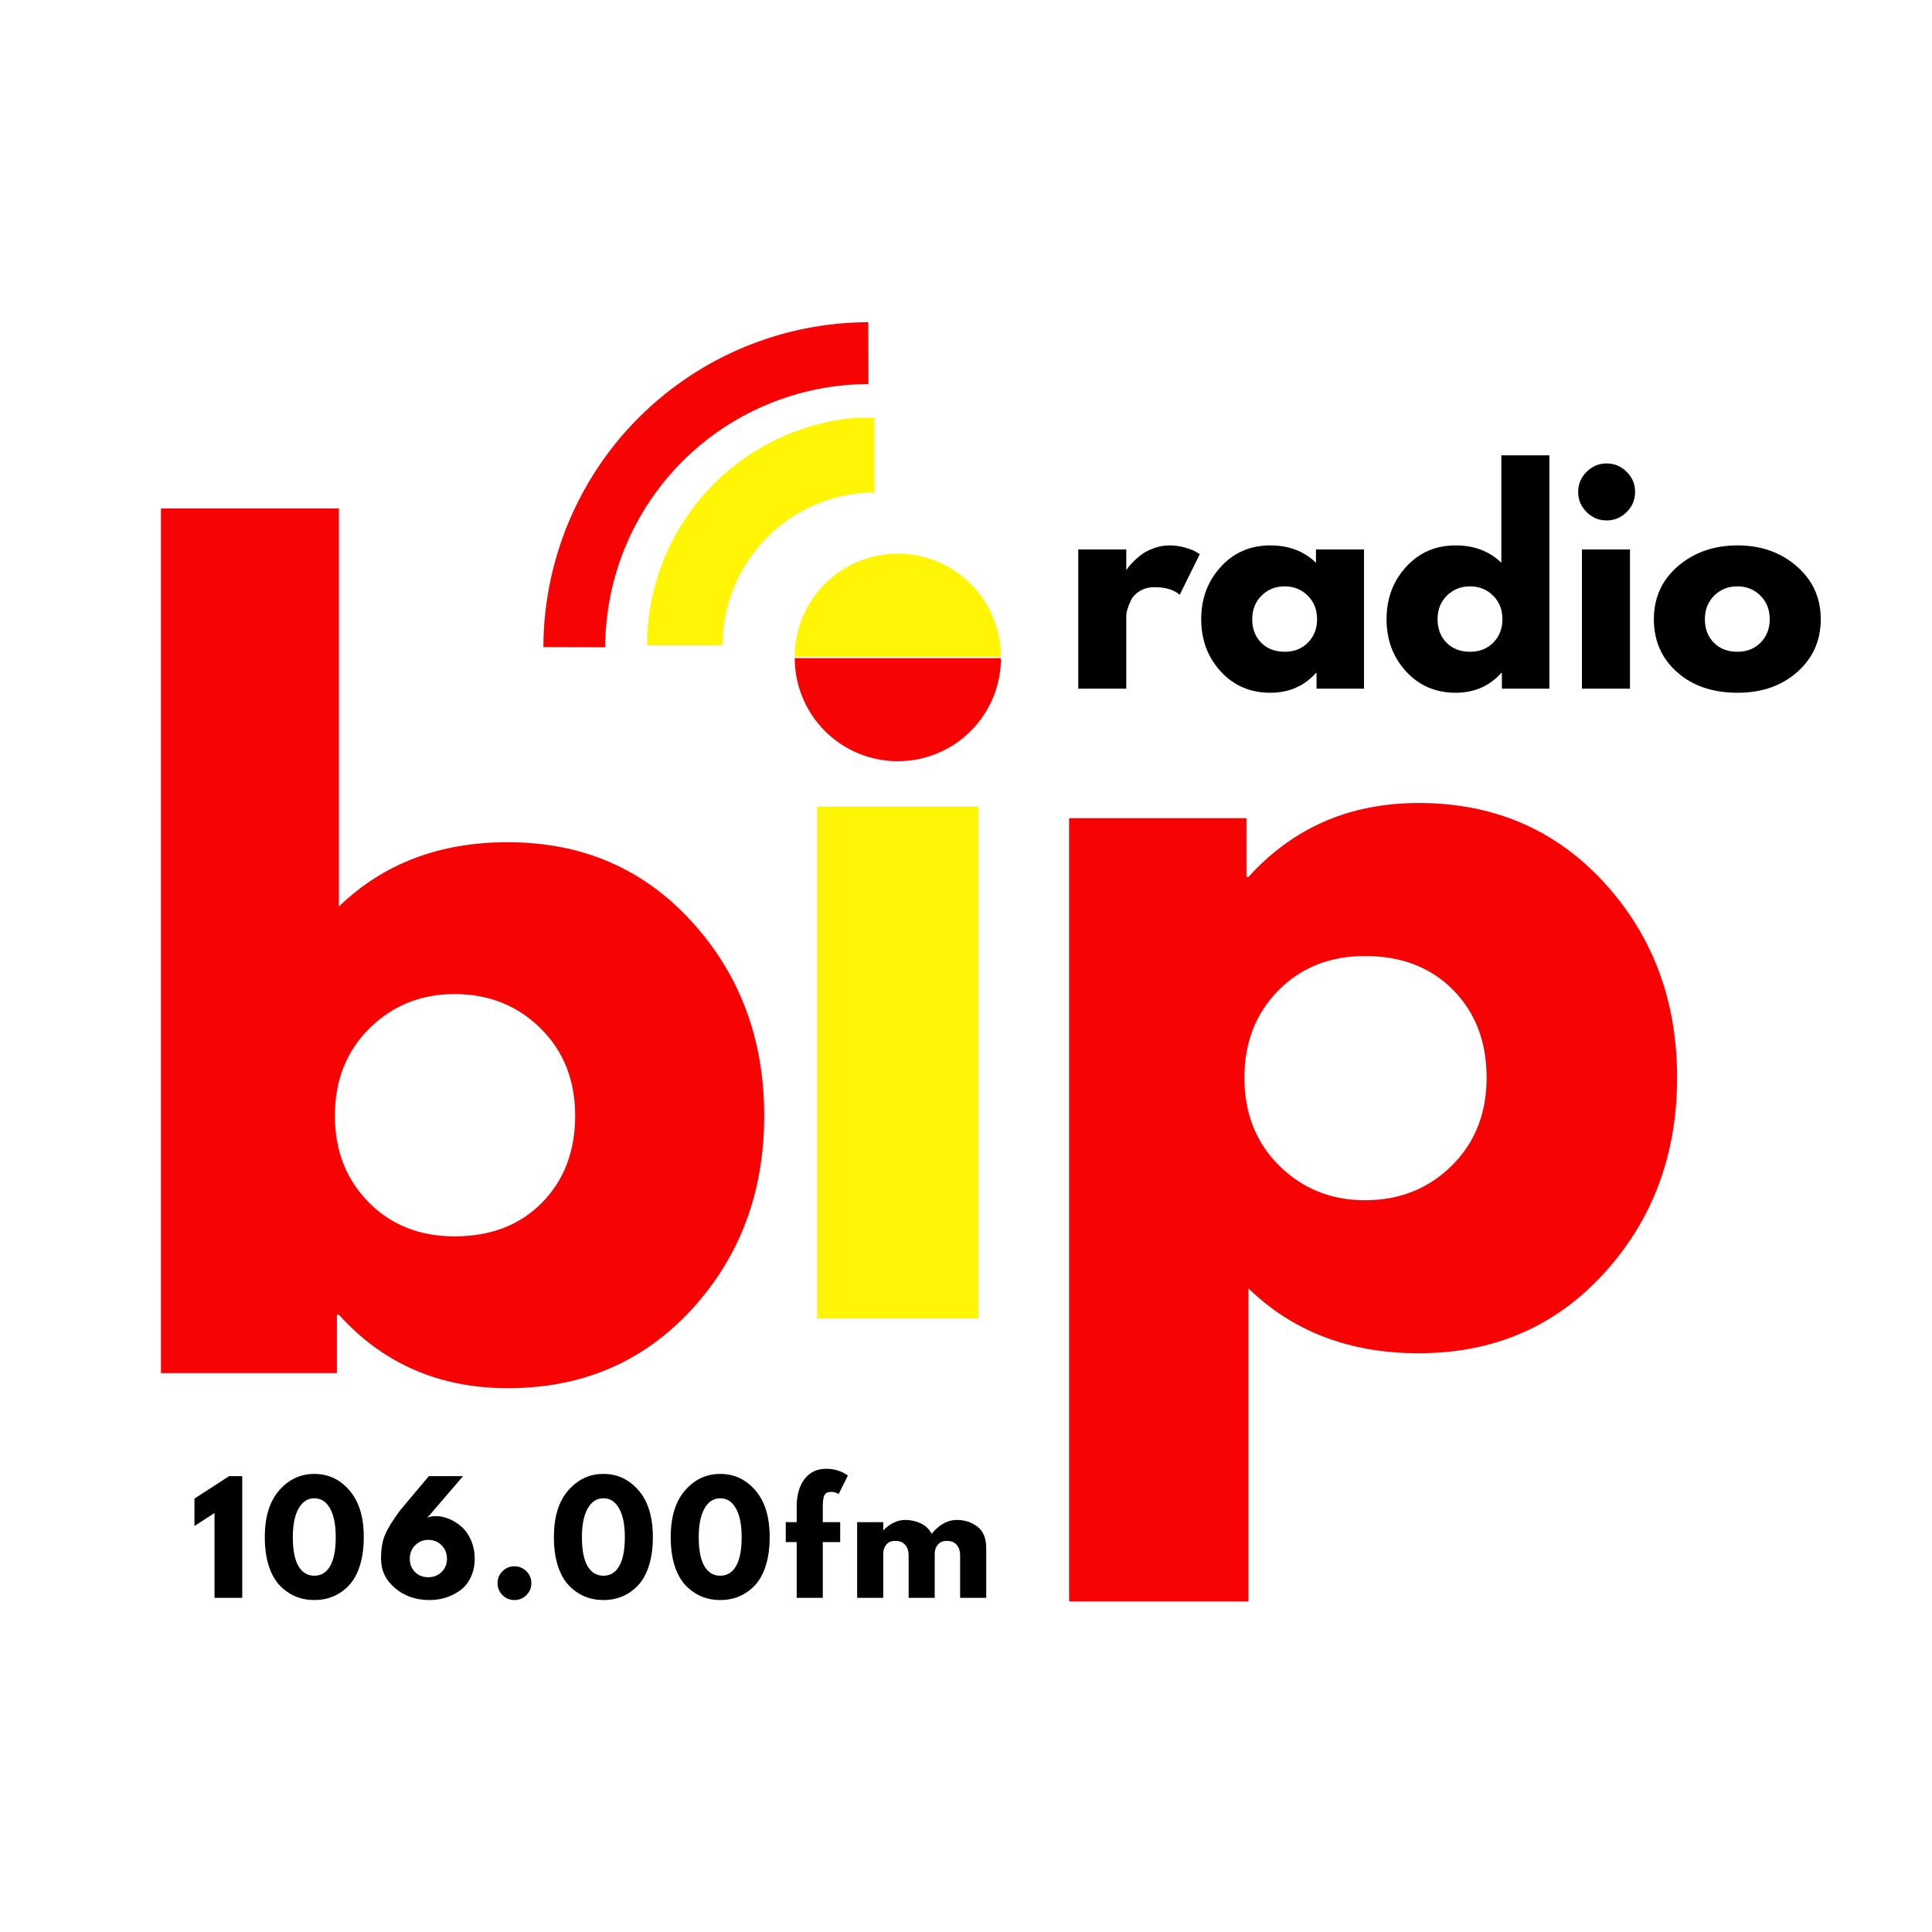 <svg xmlns="http://www.w3.org/2000/svg" xmlns:xlink="http://www.w3.org/1999/xlink" width="1024" zoomAndPan="magnify" viewBox="0 0 768 768" height="1024" preserveAspectRatio="xMidYMid meet" version="1.0"><defs><g/><clipPath id="1d5c57f03f"><path d="M 257.215 166.078 L 347.629 166.078 L 347.629 256.492 L 257.215 256.492 Z M 257.215 166.078 " clip-rule="nonzero"/></clipPath><clipPath id="051a2c90cd"><path d="M 216 128 L 346 128 L 346 258 L 216 258 Z M 216 128 " clip-rule="nonzero"/></clipPath><clipPath id="79c4c95a8e"><path d="M 179.922 221.148 L 309.473 91.602 L 358.262 140.391 L 228.715 269.941 Z M 179.922 221.148 " clip-rule="nonzero"/></clipPath><clipPath id="0ba010b43f"><path d="M 179.922 221.148 L 309.473 91.602 L 358.262 140.391 L 228.715 269.941 Z M 179.922 221.148 " clip-rule="nonzero"/></clipPath><clipPath id="8e29f1823a"><path d="M 324.793 320.723 L 388.91 320.723 L 388.91 524.078 L 324.793 524.078 Z M 324.793 320.723 " clip-rule="nonzero"/></clipPath><clipPath id="59c819970e"><path d="M 315.895 220 L 397.98 220 L 397.98 261.465 L 315.895 261.465 Z M 315.895 220 " clip-rule="nonzero"/></clipPath><clipPath id="d95da045ce"><path d="M 315.801 261.211 L 397.887 261.211 L 397.887 302.852 L 315.801 302.852 Z M 315.801 261.211 " clip-rule="nonzero"/></clipPath></defs><rect x="-76.8" width="921.6" fill="#ffffff" y="-76.8" height="921.6" fill-opacity="1"/><rect x="-76.8" width="921.6" fill="#ffffff" y="-76.8" height="921.6" fill-opacity="1"/><g clip-path="url(#1d5c57f03f)"><path fill="#fff505" d="M 257.215 256.492 C 257.215 244.57 259.562 232.77 264.121 221.758 C 268.684 210.742 275.371 200.738 283.801 192.309 C 292.227 183.879 302.234 177.195 313.246 172.633 C 324.258 168.07 336.062 165.723 347.98 165.723 L 347.98 195.734 C 340.004 195.734 332.102 197.309 324.73 200.359 C 317.359 203.414 310.66 207.891 305.02 213.531 C 299.379 219.172 294.902 225.871 291.852 233.242 C 288.797 240.613 287.227 248.512 287.227 256.492 Z M 257.215 256.492 " fill-opacity="1" fill-rule="nonzero"/></g><g clip-path="url(#051a2c90cd)"><g clip-path="url(#79c4c95a8e)"><g clip-path="url(#0ba010b43f)"><path fill="#f80303" d="M 345.203 152.676 C 343.492 152.68 341.781 152.727 340.074 152.812 C 338.363 152.902 336.656 153.031 334.953 153.199 C 333.254 153.371 331.555 153.586 329.863 153.84 C 328.172 154.094 326.484 154.387 324.809 154.723 C 323.129 155.062 321.461 155.438 319.801 155.855 C 318.141 156.273 316.496 156.734 314.859 157.23 C 313.219 157.73 311.598 158.27 309.988 158.848 C 308.375 159.426 306.781 160.043 305.199 160.699 C 303.621 161.359 302.059 162.051 300.512 162.785 C 298.965 163.52 297.438 164.289 295.93 165.098 C 294.418 165.906 292.934 166.75 291.465 167.629 C 289.996 168.512 288.555 169.426 287.129 170.379 C 285.707 171.328 284.309 172.316 282.938 173.336 C 281.562 174.355 280.215 175.41 278.891 176.496 C 277.57 177.582 276.273 178.699 275.004 179.848 C 273.738 180.996 272.5 182.176 271.289 183.387 C 270.078 184.598 268.898 185.836 267.75 187.102 C 266.602 188.371 265.484 189.664 264.398 190.988 C 263.312 192.312 262.258 193.66 261.238 195.031 C 260.219 196.406 259.234 197.805 258.281 199.227 C 257.328 200.648 256.414 202.094 255.531 203.562 C 254.652 205.027 253.809 206.516 253 208.027 C 252.191 209.535 251.422 211.062 250.688 212.609 C 249.957 214.152 249.262 215.719 248.605 217.297 C 247.945 218.879 247.328 220.473 246.75 222.082 C 246.172 223.695 245.633 225.316 245.137 226.953 C 244.637 228.59 244.176 230.238 243.758 231.898 C 243.34 233.559 242.965 235.227 242.629 236.906 C 242.289 238.582 241.996 240.266 241.742 241.961 C 241.488 243.652 241.273 245.348 241.105 247.051 C 240.934 248.754 240.805 250.461 240.715 252.168 C 240.629 253.879 240.582 255.59 240.578 257.301 L 216.004 257.23 C 216.012 255.117 216.066 253.008 216.176 250.898 C 216.285 248.789 216.445 246.684 216.656 244.582 C 216.867 242.48 217.129 240.383 217.441 238.297 C 217.758 236.207 218.121 234.129 218.539 232.055 C 218.953 229.984 219.418 227.926 219.938 225.879 C 220.453 223.832 221.02 221.797 221.637 219.777 C 222.25 217.754 222.918 215.75 223.629 213.762 C 224.344 211.777 225.105 209.805 225.918 207.855 C 226.727 205.906 227.586 203.977 228.492 202.066 C 229.395 200.16 230.348 198.273 231.344 196.414 C 232.344 194.551 233.383 192.715 234.473 190.902 C 235.559 189.094 236.691 187.309 237.863 185.555 C 239.039 183.797 240.254 182.07 241.516 180.375 C 242.773 178.68 244.074 177.016 245.414 175.383 C 246.754 173.75 248.133 172.152 249.551 170.59 C 250.973 169.023 252.426 167.492 253.922 166 C 255.414 164.508 256.941 163.051 258.508 161.633 C 260.074 160.215 261.672 158.832 263.305 157.492 C 264.938 156.152 266.602 154.852 268.297 153.594 C 269.992 152.336 271.719 151.117 273.473 149.945 C 275.23 148.77 277.012 147.637 278.824 146.551 C 280.633 145.465 282.469 144.422 284.332 143.426 C 286.195 142.426 288.078 141.477 289.988 140.57 C 291.895 139.664 293.824 138.809 295.777 137.996 C 297.727 137.188 299.695 136.426 301.684 135.711 C 303.672 134.996 305.676 134.332 307.695 133.715 C 309.715 133.098 311.75 132.531 313.797 132.016 C 315.848 131.5 317.906 131.031 319.977 130.617 C 322.047 130.203 324.129 129.836 326.215 129.523 C 328.305 129.207 330.398 128.945 332.5 128.734 C 334.602 128.523 336.707 128.363 338.816 128.254 C 340.926 128.148 343.039 128.09 345.152 128.086 Z M 345.203 152.676 " fill-opacity="1" fill-rule="nonzero"/></g></g></g><g clip-path="url(#8e29f1823a)"><path fill="#fff505" d="M 324.793 320.723 L 388.91 320.723 L 388.91 524.094 L 324.793 524.094 Z M 324.793 320.723 " fill-opacity="1" fill-rule="nonzero"/></g><g fill="#f80303" fill-opacity="1"><g transform="translate(39.998, 545.828)"><g><path d="M 235 -179.453 C 254.188 -158.398 263.781 -132.688 263.781 -102.312 C 263.781 -71.938 254.188 -46.289 235 -25.375 C 215.82 -4.457 191.441 6 161.859 6 C 134.68 6 112.301 -3.727 94.719 -23.188 L 93.922 -23.188 L 93.922 0 L 23.984 0 L 23.984 -343.719 L 94.719 -343.719 L 94.719 -185.453 C 112.301 -202.504 134.68 -211.031 161.859 -211.031 C 191.441 -211.031 215.82 -200.504 235 -179.453 Z M 175.453 -67.75 C 184.242 -76.676 188.641 -88.195 188.641 -102.312 C 188.641 -116.438 184.039 -128.023 174.844 -137.078 C 165.656 -146.141 154.27 -150.672 140.688 -150.672 C 127.363 -150.672 116.102 -146.141 106.906 -137.078 C 97.719 -128.023 93.125 -116.438 93.125 -102.312 C 93.125 -88.457 97.586 -77 106.516 -67.938 C 115.441 -58.883 126.832 -54.359 140.688 -54.359 C 155.07 -54.359 166.66 -58.82 175.453 -67.75 Z M 175.453 -67.75 "/></g></g></g><g fill="#f80303" fill-opacity="1"><g transform="translate(400.806, 531.894)"><g><path d="M 236.859 -181.062 C 256.191 -159.988 265.859 -134.145 265.859 -103.531 C 265.859 -72.914 256.191 -47 236.859 -25.781 C 217.523 -4.562 192.953 6.047 163.141 6.047 C 135.754 6.047 113.195 -2.547 95.469 -19.734 L 95.469 104.734 L 24.172 104.734 L 24.172 -206.656 L 94.672 -206.656 L 94.672 -183.281 L 95.469 -183.281 C 113.195 -202.883 135.754 -212.688 163.141 -212.688 C 192.953 -212.688 217.523 -202.145 236.859 -181.062 Z M 176.234 -68.469 C 185.504 -77.602 190.141 -89.285 190.141 -103.516 C 190.141 -117.754 185.707 -129.367 176.844 -138.359 C 167.977 -147.359 156.297 -151.859 141.797 -151.859 C 127.828 -151.859 116.344 -147.289 107.344 -138.156 C 98.352 -129.031 93.859 -117.488 93.859 -103.531 C 93.859 -89.289 98.488 -77.602 107.75 -68.469 C 117.02 -59.344 128.367 -54.781 141.797 -54.781 C 155.492 -54.781 166.973 -59.344 176.234 -68.469 Z M 176.234 -68.469 "/></g></g></g><g clip-path="url(#59c819970e)"><path fill="#fff505" d="M 356.879 220.082 C 355.535 220.082 354.195 220.148 352.859 220.281 C 351.523 220.414 350.199 220.609 348.883 220.871 C 347.566 221.133 346.266 221.457 344.98 221.848 C 343.695 222.238 342.434 222.691 341.191 223.203 C 339.953 223.719 338.742 224.289 337.559 224.922 C 336.375 225.555 335.223 226.246 334.109 226.992 C 332.992 227.738 331.914 228.535 330.879 229.387 C 329.84 230.238 328.848 231.137 327.898 232.086 C 326.949 233.035 326.047 234.031 325.195 235.066 C 324.344 236.105 323.547 237.184 322.801 238.297 C 322.055 239.414 321.363 240.562 320.73 241.75 C 320.102 242.934 319.527 244.145 319.012 245.383 C 318.5 246.625 318.047 247.887 317.656 249.172 C 317.27 250.457 316.941 251.758 316.68 253.074 C 316.418 254.391 316.223 255.715 316.09 257.051 C 315.957 258.387 315.895 259.727 315.895 261.066 L 397.863 261.066 C 397.863 259.727 397.797 258.387 397.664 257.051 C 397.531 255.715 397.336 254.391 397.074 253.074 C 396.812 251.758 396.488 250.457 396.098 249.172 C 395.707 247.887 395.254 246.625 394.742 245.383 C 394.227 244.145 393.656 242.934 393.023 241.75 C 392.391 240.562 391.699 239.414 390.953 238.297 C 390.207 237.184 389.41 236.105 388.559 235.066 C 387.707 234.031 386.809 233.035 385.859 232.086 C 384.91 231.137 383.914 230.238 382.879 229.387 C 381.84 228.535 380.762 227.738 379.648 226.992 C 378.531 226.246 377.383 225.555 376.195 224.922 C 375.012 224.289 373.801 223.719 372.562 223.203 C 371.32 222.691 370.059 222.238 368.773 221.848 C 367.488 221.457 366.188 221.133 364.871 220.871 C 363.555 220.609 362.23 220.414 360.895 220.281 C 359.559 220.148 358.219 220.082 356.879 220.082 Z M 356.879 220.082 " fill-opacity="1" fill-rule="nonzero"/></g><g clip-path="url(#d95da045ce)"><path fill="#f80303" d="M 356.902 302.598 C 358.246 302.598 359.586 302.531 360.918 302.398 C 362.254 302.266 363.582 302.07 364.898 301.809 C 366.215 301.547 367.516 301.223 368.801 300.832 C 370.086 300.441 371.348 299.988 372.586 299.477 C 373.828 298.961 375.039 298.391 376.223 297.758 C 377.406 297.125 378.555 296.434 379.672 295.688 C 380.789 294.941 381.867 294.145 382.902 293.293 C 383.941 292.441 384.934 291.539 385.883 290.594 C 386.832 289.645 387.734 288.648 388.582 287.613 C 389.434 286.574 390.234 285.496 390.98 284.383 C 391.727 283.266 392.414 282.113 393.047 280.93 C 393.68 279.746 394.254 278.535 394.766 277.297 C 395.281 276.055 395.734 274.793 396.121 273.508 C 396.512 272.223 396.836 270.922 397.098 269.605 C 397.363 268.289 397.559 266.965 397.691 265.629 C 397.82 264.293 397.887 262.953 397.887 261.613 L 315.918 261.613 C 315.918 262.953 315.984 264.293 316.117 265.629 C 316.246 266.965 316.445 268.289 316.707 269.605 C 316.969 270.922 317.293 272.223 317.684 273.508 C 318.074 274.793 318.523 276.055 319.039 277.297 C 319.551 278.535 320.125 279.746 320.758 280.93 C 321.391 282.113 322.078 283.266 322.824 284.383 C 323.57 285.496 324.371 286.574 325.223 287.613 C 326.074 288.648 326.973 289.645 327.922 290.594 C 328.871 291.539 329.863 292.441 330.902 293.293 C 331.941 294.145 333.016 294.941 334.133 295.688 C 335.25 296.434 336.398 297.125 337.582 297.758 C 338.766 298.391 339.98 298.961 341.219 299.477 C 342.457 299.988 343.723 300.441 345.004 300.832 C 346.289 301.223 347.59 301.547 348.906 301.809 C 350.223 302.07 351.551 302.266 352.887 302.398 C 354.223 302.531 355.559 302.598 356.902 302.598 Z M 356.902 302.598 " fill-opacity="1" fill-rule="nonzero"/></g><g fill="#000000" fill-opacity="1"><g transform="translate(422.153, 273.758)"><g><path d="M 6.469 0 L 6.469 -55.344 L 25.562 -55.344 L 25.562 -47.359 L 25.781 -47.359 C 25.926 -47.641 26.16 -47.992 26.484 -48.422 C 26.805 -48.859 27.504 -49.613 28.578 -50.688 C 29.66 -51.77 30.812 -52.742 32.031 -53.609 C 33.258 -54.473 34.844 -55.242 36.781 -55.922 C 38.727 -56.609 40.707 -56.953 42.719 -56.953 C 44.801 -56.953 46.848 -56.664 48.859 -56.094 C 50.879 -55.52 52.359 -54.945 53.297 -54.375 L 54.797 -53.5 L 46.812 -37.328 C 44.445 -39.336 41.141 -40.344 36.891 -40.344 C 34.586 -40.344 32.609 -39.836 30.953 -38.828 C 29.305 -37.828 28.141 -36.609 27.453 -35.172 C 26.766 -33.734 26.273 -32.508 25.984 -31.5 C 25.703 -30.488 25.562 -29.695 25.562 -29.125 L 25.562 0 Z M 6.469 0 "/></g></g></g><g fill="#000000" fill-opacity="1"><g transform="translate(475.013, 273.758)"><g><path d="M 10.25 -6.844 C 5.07 -12.488 2.484 -19.41 2.484 -27.609 C 2.484 -35.805 5.07 -42.742 10.25 -48.422 C 15.426 -54.109 22.004 -56.953 29.984 -56.953 C 37.328 -56.953 43.367 -54.648 48.109 -50.047 L 48.109 -55.344 L 67.203 -55.344 L 67.203 0 L 48.328 0 L 48.328 -6.25 L 48.109 -6.25 C 43.367 -1 37.328 1.625 29.984 1.625 C 22.004 1.625 15.426 -1.195 10.25 -6.844 Z M 26.484 -37 C 24.004 -34.551 22.766 -31.422 22.766 -27.609 C 22.766 -23.805 23.945 -20.695 26.312 -18.281 C 28.688 -15.875 31.816 -14.672 35.703 -14.672 C 39.441 -14.672 42.516 -15.891 44.922 -18.328 C 47.336 -20.773 48.547 -23.867 48.547 -27.609 C 48.547 -31.422 47.301 -34.551 44.812 -37 C 42.332 -39.445 39.297 -40.672 35.703 -40.672 C 32.035 -40.672 28.961 -39.445 26.484 -37 Z M 26.484 -37 "/></g></g></g><g fill="#000000" fill-opacity="1"><g transform="translate(548.693, 273.758)"><g><path d="M 10.25 -6.844 C 5.07 -12.488 2.484 -19.41 2.484 -27.609 C 2.484 -35.805 5.07 -42.742 10.25 -48.422 C 15.426 -54.109 22.004 -56.953 29.984 -56.953 C 37.328 -56.953 43.367 -54.648 48.109 -50.047 L 48.109 -92.766 L 67.203 -92.766 L 67.203 0 L 48.328 0 L 48.328 -6.25 L 48.109 -6.25 C 43.367 -1 37.328 1.625 29.984 1.625 C 22.004 1.625 15.426 -1.195 10.25 -6.844 Z M 26.484 -37 C 24.004 -34.551 22.766 -31.422 22.766 -27.609 C 22.766 -23.805 23.945 -20.695 26.312 -18.281 C 28.688 -15.875 31.816 -14.672 35.703 -14.672 C 39.441 -14.672 42.516 -15.891 44.922 -18.328 C 47.336 -20.773 48.547 -23.867 48.547 -27.609 C 48.547 -31.422 47.301 -34.551 44.812 -37 C 42.332 -39.445 39.297 -40.672 35.703 -40.672 C 32.035 -40.672 28.961 -39.445 26.484 -37 Z M 26.484 -37 "/></g></g></g><g fill="#000000" fill-opacity="1"><g transform="translate(622.373, 273.758)"><g><path d="M 8.312 -86.188 C 10.539 -88.414 13.195 -89.531 16.281 -89.531 C 19.375 -89.531 22.035 -88.414 24.266 -86.188 C 26.492 -83.957 27.609 -81.297 27.609 -78.203 C 27.609 -75.117 26.492 -72.457 24.266 -70.219 C 22.035 -67.988 19.375 -66.875 16.281 -66.875 C 13.195 -66.875 10.539 -67.988 8.312 -70.219 C 6.082 -72.457 4.969 -75.117 4.969 -78.203 C 4.969 -81.297 6.082 -83.957 8.312 -86.188 Z M 6.469 -55.344 L 6.469 0 L 25.562 0 L 25.562 -55.344 Z M 6.469 -55.344 "/></g></g></g><g fill="#000000" fill-opacity="1"><g transform="translate(654.952, 273.758)"><g><path d="M 11.703 -6.578 C 5.555 -12.047 2.484 -19.055 2.484 -27.609 C 2.484 -36.172 5.68 -43.203 12.078 -48.703 C 18.484 -54.203 26.395 -56.953 35.812 -56.953 C 45.094 -56.953 52.914 -54.18 59.281 -48.641 C 65.645 -43.109 68.828 -36.098 68.828 -27.609 C 68.828 -19.129 65.711 -12.133 59.484 -6.625 C 53.266 -1.125 45.375 1.625 35.812 1.625 C 25.883 1.625 17.848 -1.109 11.703 -6.578 Z M 26.484 -37 C 24.004 -34.551 22.766 -31.422 22.766 -27.609 C 22.766 -23.805 23.945 -20.695 26.312 -18.281 C 28.688 -15.875 31.816 -14.672 35.703 -14.672 C 39.441 -14.672 42.516 -15.891 44.922 -18.328 C 47.336 -20.773 48.547 -23.867 48.547 -27.609 C 48.547 -31.422 47.301 -34.551 44.812 -37 C 42.332 -39.445 39.297 -40.672 35.703 -40.672 C 32.035 -40.672 28.961 -39.445 26.484 -37 Z M 26.484 -37 "/></g></g></g><g fill="#000000" fill-opacity="1"><g transform="translate(75.594, 635.17)"><g><path d="M 1.703 -28.562 L 1.703 -39.469 L 15.484 -48.375 L 20.703 -48.375 L 20.703 0 L 9.672 0 L 9.672 -33.719 Z M 1.703 -28.562 "/></g></g></g><g fill="#000000" fill-opacity="1"><g transform="translate(103.62, 635.17)"><g><path d="M 1.641 -24.156 C 1.641 -32.133 3.535 -38.312 7.328 -42.688 C 11.117 -47.07 15.789 -49.266 21.344 -49.266 C 26.895 -49.266 31.555 -47.07 35.328 -42.688 C 39.098 -38.312 40.984 -32.133 40.984 -24.156 C 40.984 -19.82 40.457 -16.008 39.406 -12.719 C 38.352 -9.438 36.895 -6.828 35.031 -4.891 C 33.176 -2.961 31.102 -1.52 28.812 -0.562 C 26.531 0.395 24.039 0.875 21.344 0.875 C 18.645 0.875 16.148 0.395 13.859 -0.562 C 11.578 -1.52 9.5 -2.961 7.625 -4.891 C 5.75 -6.828 4.281 -9.438 3.219 -12.719 C 2.164 -16.008 1.641 -19.82 1.641 -24.156 Z M 12.781 -24.156 C 12.781 -19.039 13.52 -15.203 15 -12.641 C 16.488 -10.078 18.602 -8.797 21.344 -8.797 C 24.039 -8.797 26.129 -10.078 27.609 -12.641 C 29.098 -15.203 29.844 -19.039 29.844 -24.156 C 29.844 -29.039 29.086 -32.832 27.578 -35.531 C 26.078 -38.227 24 -39.578 21.344 -39.578 C 18.688 -39.578 16.594 -38.219 15.062 -35.5 C 13.539 -32.789 12.781 -29.008 12.781 -24.156 Z M 12.781 -24.156 "/></g></g></g><g fill="#000000" fill-opacity="1"><g transform="translate(150.057, 635.17)"><g><path d="M 34.016 -48.375 L 19.766 -31.781 C 20.586 -32.25 21.738 -32.484 23.219 -32.484 C 24.938 -32.484 26.676 -32.117 28.438 -31.391 C 30.195 -30.672 31.848 -29.633 33.391 -28.281 C 34.941 -26.938 36.203 -25.148 37.172 -22.922 C 38.148 -20.703 38.641 -18.242 38.641 -15.547 C 38.641 -12.805 38.117 -10.348 37.078 -8.172 C 36.047 -6.004 34.66 -4.285 32.922 -3.016 C 31.18 -1.742 29.273 -0.773 27.203 -0.109 C 25.129 0.547 22.961 0.875 20.703 0.875 C 15.266 0.875 10.688 -0.707 6.969 -3.875 C 3.258 -7.039 1.406 -10.93 1.406 -15.547 C 1.406 -19.453 1.953 -22.664 3.047 -25.188 C 4.141 -27.707 6.133 -30.922 9.031 -34.828 L 20.406 -48.375 Z M 12.844 -15.547 C 12.844 -13.43 13.523 -11.676 14.891 -10.281 C 16.266 -8.895 18.023 -8.203 20.172 -8.203 C 22.316 -8.203 24.094 -8.895 25.5 -10.281 C 26.914 -11.676 27.625 -13.43 27.625 -15.547 C 27.625 -17.691 26.91 -19.477 25.484 -20.906 C 24.055 -22.332 22.285 -23.047 20.172 -23.047 C 18.141 -23.047 16.41 -22.332 14.984 -20.906 C 13.555 -19.477 12.844 -17.691 12.844 -15.547 Z M 12.844 -15.547 "/></g></g></g><g fill="#000000" fill-opacity="1"><g transform="translate(194.266, 635.17)"><g><path d="M 10.203 -12.547 C 12.078 -12.547 13.672 -11.891 14.984 -10.578 C 16.297 -9.273 16.953 -7.688 16.953 -5.812 C 16.953 -3.969 16.297 -2.391 14.984 -1.078 C 13.672 0.223 12.078 0.875 10.203 0.875 C 8.367 0.875 6.797 0.223 5.484 -1.078 C 4.172 -2.391 3.516 -3.969 3.516 -5.812 C 3.516 -7.688 4.172 -9.273 5.484 -10.578 C 6.797 -11.891 8.367 -12.547 10.203 -12.547 Z M 10.203 -12.547 "/></g></g></g><g fill="#000000" fill-opacity="1"><g transform="translate(218.54, 635.17)"><g><path d="M 1.641 -24.156 C 1.641 -32.133 3.535 -38.312 7.328 -42.688 C 11.117 -47.07 15.789 -49.266 21.344 -49.266 C 26.895 -49.266 31.555 -47.07 35.328 -42.688 C 39.098 -38.312 40.984 -32.133 40.984 -24.156 C 40.984 -19.82 40.457 -16.008 39.406 -12.719 C 38.352 -9.438 36.895 -6.828 35.031 -4.891 C 33.176 -2.961 31.102 -1.52 28.812 -0.562 C 26.531 0.395 24.039 0.875 21.344 0.875 C 18.645 0.875 16.148 0.395 13.859 -0.562 C 11.578 -1.52 9.5 -2.961 7.625 -4.891 C 5.75 -6.828 4.281 -9.438 3.219 -12.719 C 2.164 -16.008 1.641 -19.82 1.641 -24.156 Z M 12.781 -24.156 C 12.781 -19.039 13.52 -15.203 15 -12.641 C 16.488 -10.078 18.602 -8.797 21.344 -8.797 C 24.039 -8.797 26.129 -10.078 27.609 -12.641 C 29.098 -15.203 29.844 -19.039 29.844 -24.156 C 29.844 -29.039 29.086 -32.832 27.578 -35.531 C 26.078 -38.227 24 -39.578 21.344 -39.578 C 18.688 -39.578 16.594 -38.219 15.062 -35.5 C 13.539 -32.789 12.781 -29.008 12.781 -24.156 Z M 12.781 -24.156 "/></g></g></g><g fill="#000000" fill-opacity="1"><g transform="translate(264.976, 635.17)"><g><path d="M 1.641 -24.156 C 1.641 -32.133 3.535 -38.312 7.328 -42.688 C 11.117 -47.07 15.789 -49.266 21.344 -49.266 C 26.895 -49.266 31.555 -47.07 35.328 -42.688 C 39.098 -38.312 40.984 -32.133 40.984 -24.156 C 40.984 -19.82 40.457 -16.008 39.406 -12.719 C 38.352 -9.438 36.895 -6.828 35.031 -4.891 C 33.176 -2.961 31.102 -1.52 28.812 -0.562 C 26.531 0.395 24.039 0.875 21.344 0.875 C 18.645 0.875 16.148 0.395 13.859 -0.562 C 11.578 -1.52 9.5 -2.961 7.625 -4.891 C 5.75 -6.828 4.281 -9.438 3.219 -12.719 C 2.164 -16.008 1.641 -19.82 1.641 -24.156 Z M 12.781 -24.156 C 12.781 -19.039 13.52 -15.203 15 -12.641 C 16.488 -10.078 18.602 -8.797 21.344 -8.797 C 24.039 -8.797 26.129 -10.078 27.609 -12.641 C 29.098 -15.203 29.844 -19.039 29.844 -24.156 C 29.844 -29.039 29.086 -32.832 27.578 -35.531 C 26.078 -38.227 24 -39.578 21.344 -39.578 C 18.688 -39.578 16.594 -38.219 15.062 -35.5 C 13.539 -32.789 12.781 -29.008 12.781 -24.156 Z M 12.781 -24.156 "/></g></g></g><g fill="#000000" fill-opacity="1"><g transform="translate(311.413, 635.17)"><g><path d="M 5.281 -30.078 L 5.281 -36.469 C 5.32 -40.969 6.375 -44.566 8.438 -47.266 C 10.508 -49.961 13.383 -51.312 17.062 -51.312 C 18.625 -51.312 20.117 -51.086 21.547 -50.641 C 22.973 -50.191 24 -49.734 24.625 -49.266 L 25.625 -48.609 L 21.984 -41.281 C 21.047 -41.832 20.008 -42.109 18.875 -42.109 C 17.594 -42.109 16.734 -41.664 16.297 -40.781 C 15.867 -39.906 15.656 -38.375 15.656 -36.188 L 15.656 -30.078 L 22.578 -30.078 L 22.578 -22.172 L 15.656 -22.172 L 15.656 0 L 5.281 0 L 5.281 -22.172 L 0.938 -22.172 L 0.938 -30.078 Z M 5.281 -30.078 "/></g></g></g><g fill="#000000" fill-opacity="1"><g transform="translate(337.212, 635.17)"><g><path d="M 3.516 0 L 3.516 -30.078 L 13.891 -30.078 L 13.891 -26.922 L 14.016 -26.922 C 16.711 -29.617 19.586 -30.969 22.641 -30.969 C 24.828 -30.969 26.879 -30.516 28.797 -29.609 C 30.711 -28.711 32.156 -27.328 33.125 -25.453 C 36.176 -29.129 39.5 -30.969 43.094 -30.969 C 46.301 -30.969 49.055 -30.066 51.359 -28.266 C 53.672 -26.461 54.828 -23.648 54.828 -19.828 L 54.828 0 L 44.453 0 L 44.453 -17 C 44.453 -18.602 44.008 -19.941 43.125 -21.016 C 42.25 -22.098 40.93 -22.641 39.172 -22.641 C 37.648 -22.641 36.488 -22.176 35.688 -21.25 C 34.883 -20.332 34.441 -19.227 34.359 -17.938 L 34.359 0 L 23.984 0 L 23.984 -17 C 23.984 -18.602 23.539 -19.941 22.656 -21.016 C 21.781 -22.098 20.461 -22.641 18.703 -22.641 C 17.098 -22.641 15.895 -22.141 15.094 -21.141 C 14.289 -20.141 13.891 -18.957 13.891 -17.594 L 13.891 0 Z M 3.516 0 "/></g></g></g></svg>
